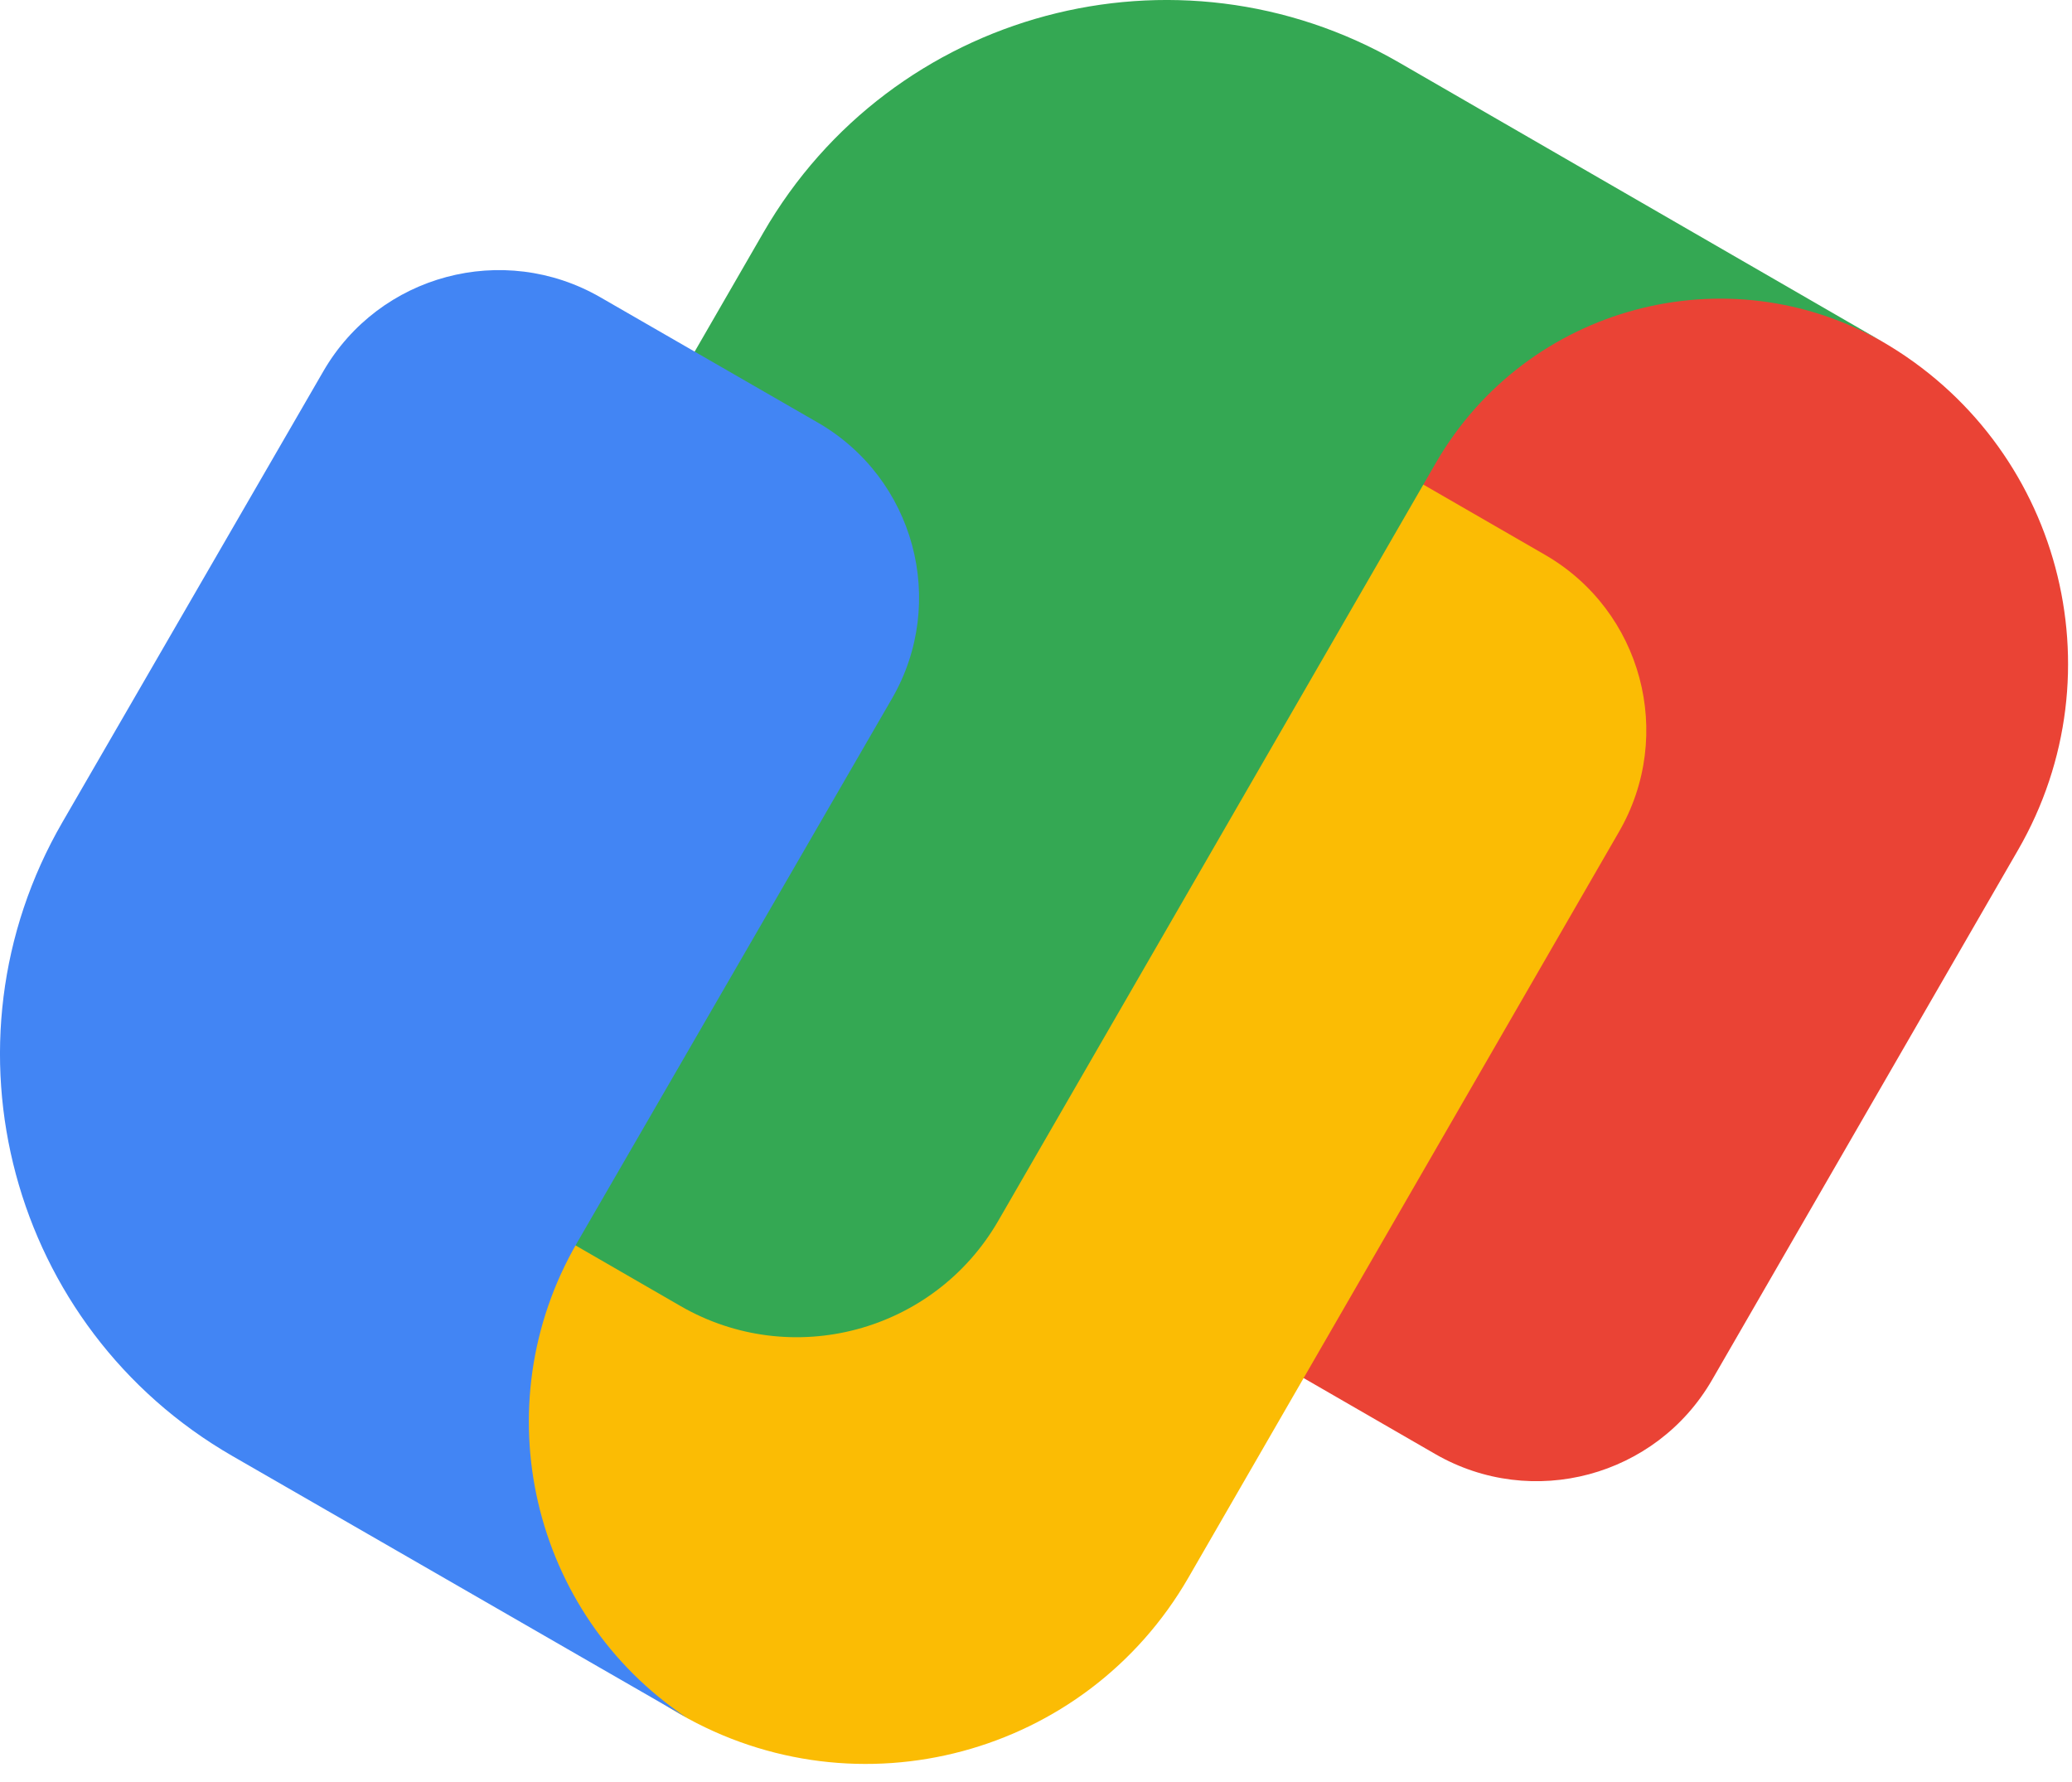 <svg width="50" height="43" viewBox="0 0 50 43" fill="none" xmlns="http://www.w3.org/2000/svg">
<g clip-path="url(#clip0_11325_8273)">
<path d="M45.411 8.236C40.48 5.389 34.173 7.081 31.323 12.012L24.139 24.457C22.061 28.051 24.737 29.306 27.721 31.096L34.634 35.086C36.974 36.436 39.965 35.634 41.315 33.296L48.7 20.507C51.181 16.209 49.709 10.717 45.411 8.236Z" fill="#EA4335"/>
<path d="M37.282 13.387L30.369 9.398C26.553 7.279 24.392 7.139 22.825 9.629L12.63 27.286C9.783 32.215 11.478 38.518 16.406 41.359C20.704 43.84 26.196 42.368 28.677 38.07L39.068 20.072C40.424 17.731 39.623 14.738 37.282 13.387Z" fill="#FBBC04"/>
<path d="M38.612 4.31L33.757 1.506C28.387 -1.594 21.519 0.244 18.42 5.615L9.175 21.626C7.81 23.988 8.62 27.012 10.982 28.374L16.42 31.514C19.105 33.065 22.537 32.145 24.089 29.459L34.65 11.168C36.839 7.38 41.682 6.081 45.47 8.27L38.612 4.31Z" fill="#34A853"/>
<path d="M19.733 10.196L14.485 7.172C12.144 5.825 9.154 6.624 7.803 8.958L1.506 19.84C-1.594 25.195 0.244 32.047 5.615 35.138L9.611 37.439L14.457 40.231L16.56 41.441C12.826 38.941 11.641 33.934 13.924 29.989L15.554 27.173L21.525 16.856C22.872 14.527 22.071 11.543 19.733 10.196Z" fill="#4285F4"/>
</g>
<defs>
<clipPath id="clip0_11325_8273">
<rect width="50" height="42.578" fill="white"/>
</clipPath>
</defs>
</svg>
